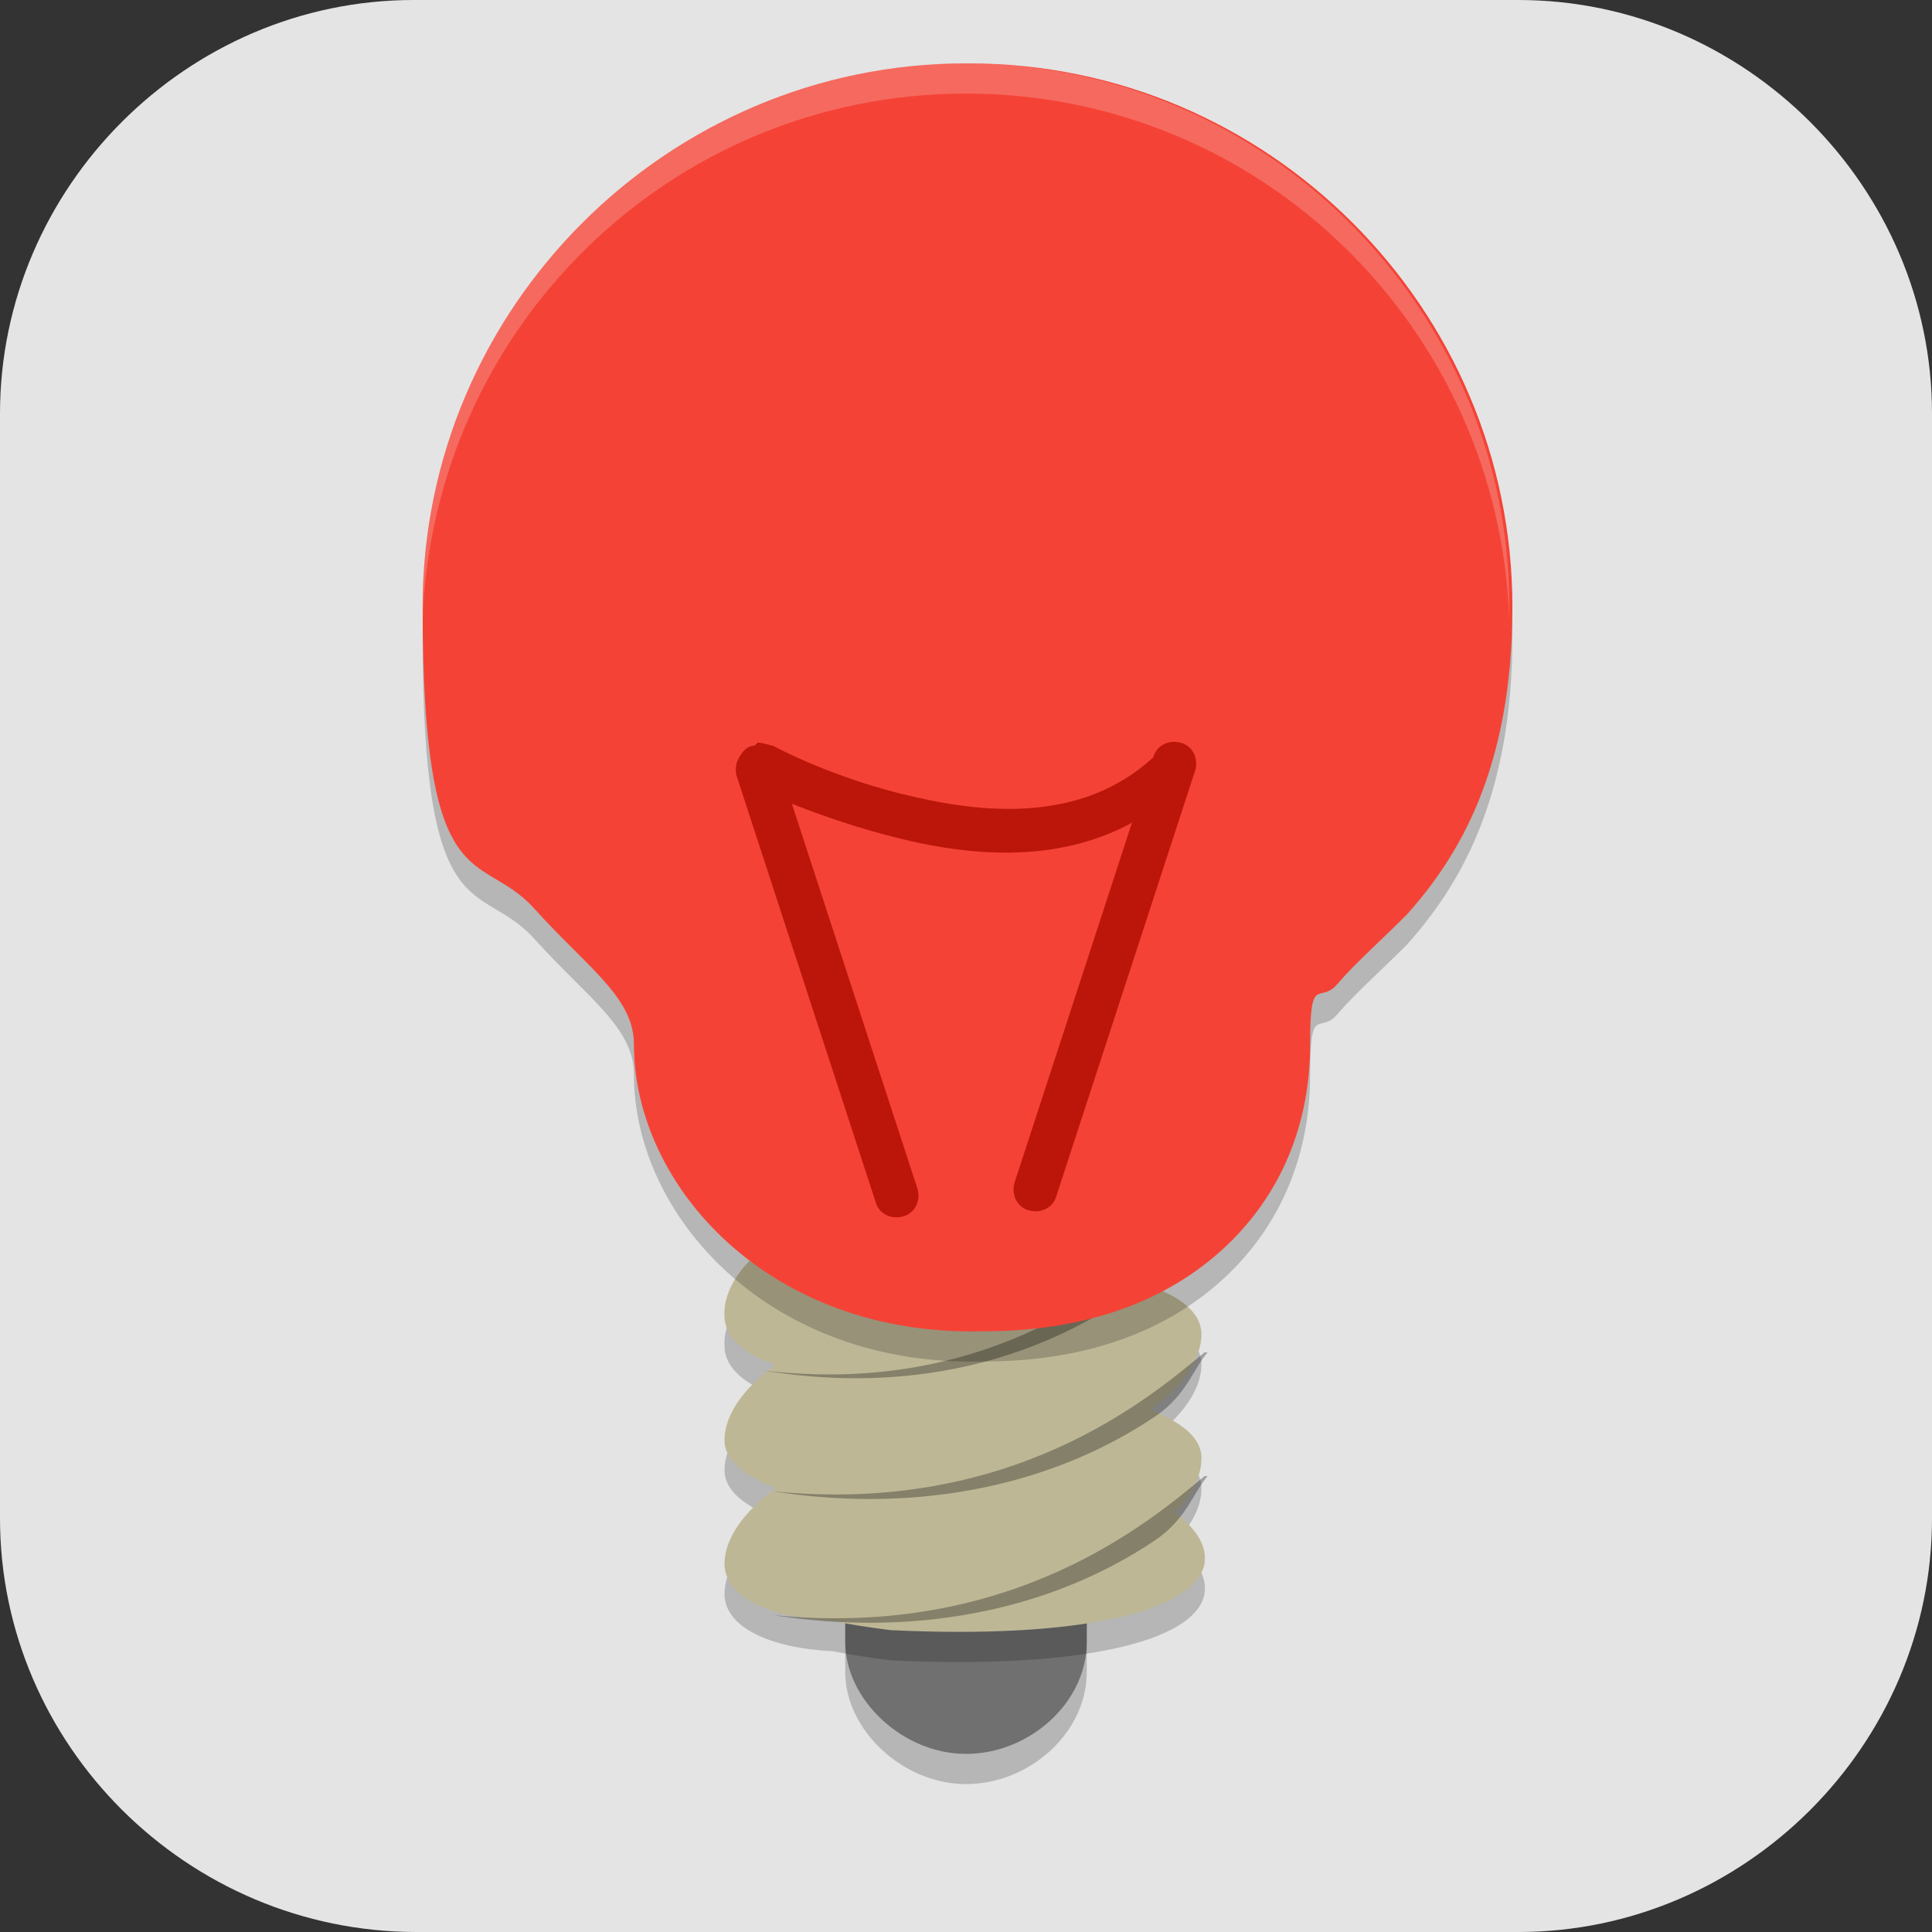 <?xml version="1.0" encoding="UTF-8"?>
<svg id="_图层_1" xmlns="http://www.w3.org/2000/svg" version="1.1" viewBox="0 0 64 64" width="64" height="64">
  <rect x="0" y="0" width="64" height="64" fill="#333333" stroke="none"/>
  <!-- Generator: Adobe Illustrator 29.0.1, SVG Export Plug-In . SVG Version: 2.1.0 Build 192)  -->
  <defs>
    <style>
      .st0, .st1, .st2, .st3, .st4 {
        fill-rule: evenodd;
      }

      .st0, .st2 {
        fill: #1888b7;
      }

      .st5 {
        fill: #3b73ac;
      }

      .st6 {
        fill: #3771aa;
      }

      .st7 {
        fill: #3f3f3f;
      }

      .st7, .st8, .st9, .st10, .st11, .st12, .st13, .st14 {
        display: none;
      }

      .st8, .st9, .st1, .st15, .st4, .st16, .st17, .st18, .st11 {
        isolation: isolate;
      }

      .st8, .st1, .st4, .st17, .st18, .st11 {
        opacity: .2;
      }

      .st9, .st19, .st4, .st18, .st11 {
        fill: #fff;
      }

      .st9, .st15 {
        opacity: .1;
      }

      .st20 {
        fill: #beb796;
      }

      .st21 {
        fill: #75b4f4;
      }

      .st22 {
        fill: #f44336;
      }

      .st23 {
        fill: #5fa4e9;
      }

      .st24 {
        fill: #3c8ce0;
      }

      .st2 {
        stroke: #000;
        stroke-width: .2px;
      }

      .st3 {
        fill: #1eceec;
      }

      .st25 {
        fill: #3d81c3;
      }

      .st26 {
        fill: #2e7d6d;
      }

      .st27 {
        fill: #7fb9f5;
      }

      .st28 {
        fill: #356899;
      }

      .st29 {
        fill: #c8fa00;
      }

      .st30 {
        fill: #547fa9;
      }

      .st16 {
        opacity: .3;
      }

      .st31 {
        fill: #407ebc;
      }

      .st32 {
        fill: #d08e3b;
      }

      .st12 {
        fill: #4a515e;
      }

      .st13, .st33 {
        fill: #e4e4e4;
      }

      .st14 {
        fill: #4f4f4f;
      }

      .st34 {
        fill: #3871ab;
      }

      .st35 {
        fill: #bc160a;
      }

      .st36 {
        fill: #4993dd;
      }

      .st37 {
        fill: #707070;
      }
    </style>
  </defs>
  <path class="st33" d="M50.4,64H13.8c-7.6,0-13.8-6.2-13.8-13.7V13.7C0,6.2,6.2,0,13.7,0h36.6c7.5,0,13.7,6.2,13.7,13.7v36.6c0,7.5-6.2,13.7-13.7,13.7h.1Z"/>
  <g class="st10">
    <ellipse class="st8" cx="32" cy="33.1" rx="32" ry="31.9"/>
    <ellipse class="st14" cx="32" cy="31.9" rx="32" ry="31.9"/>
    <path class="st17" d="M32,7.7c-14,0-25.4,11.3-25.4,25.3s11.4,25.3,25.4,25.3c12.7,0,23.5-9.4,25.1-22h6.7c.1-1.1.2-2.2.2-3.3,0-1.1,0-2.2-.2-3.3h-19.6v6.6h6.3c-1.6,8.9-9.4,15.4-18.4,15.4-10.4,0-18.8-8.4-18.8-18.7h0c0-10.3,8.4-18.7,18.8-18.7h17.1c-4.7-4.2-10.7-6.6-17.1-6.6Z"/>
    <path class="st32" d="M32,6.6c-14,0-25.4,11.3-25.4,25.3s11.4,25.3,25.4,25.3c12.7,0,23.5-9.4,25.1-22h6.7c.1-1.1.2-2.2.2-3.3,0-1.1,0-2.2-.2-3.3h-19.6v6.6h6.3c-1.6,8.9-9.4,15.4-18.4,15.4-10.4,0-18.8-8.4-18.8-18.7h0c0-10.3,8.4-18.7,18.8-18.7h17.1c-4.7-4.2-10.7-6.6-17.1-6.6Z"/>
    <path class="st17" d="M32,20.9c-6.7,0-12.1,5.4-12.1,12.1s5.4,12.1,12.1,12.1c1.9,0,3.8-.5,5.5-1.3v1.3h6.6v-24.2h-6.6v1.3c-1.7-.9-3.6-1.3-5.5-1.3ZM32,27.5c3,0,5.5,2.5,5.5,5.5s-2.5,5.5-5.5,5.5-5.5-2.5-5.5-5.5,2.5-5.5,5.5-5.5Z"/>
    <path class="st19" d="M32,19.8c-6.7,0-12.1,5.4-12.1,12.1s5.4,12.1,12.1,12.1c1.9,0,3.8-.5,5.5-1.3v1.3h6.6v-24.2h-6.6v1.3c-1.7-.9-3.6-1.3-5.5-1.3ZM32,26.4c3,0,5.5,2.5,5.5,5.5s-2.5,5.5-5.5,5.5-5.5-2.5-5.5-5.5,2.5-5.5,5.5-5.5Z"/>
    <path class="st9" d="M32,0C14.3,0,0,14.3,0,31.9c0,.2,0,.4,0,.5C.3,15.1,14.5,1.1,32,1.1c17.4,0,31.7,14,32,31.4,0-.2,0-.4,0-.5C64,14.3,49.7,0,32,0Z"/>
    <path class="st18" d="M32,6.6c-14,0-25.4,11.3-25.4,25.3,0,.1,0,.3,0,.4.4-13.7,11.6-24.7,25.3-24.7,5.7,0,11.2,2,15.7,5.5h1.3c-4.7-4.2-10.7-6.6-17.1-6.6ZM44.1,28.6v1.1h19.6c.1.9.2,1.9.2,2.8,0-.2,0-.4,0-.6,0-1.1,0-2.2-.2-3.3h-19.6ZM13.3,33.2c0,.3,0,.6,0,.9,0,.2,0,.4,0,.6,0-.1,0-.2,0-.4.7,9.8,8.9,17.4,18.7,17.4,8.2,0,15.5-5.4,17.9-13.2h.3c0-.4.2-.7.3-1.1h-.6c-2.4,7.8-9.7,13.2-17.9,13.2-9.9,0-18-7.6-18.7-17.4Z"/>
  </g>
  <g class="st10">
    <path class="st1" d="M53.2,13.1c-.9,10.2-16.9,20.8-23.8,18.8-.2,0-.4-.2-.6-.3-2.3.2-7.3,1.6-8.9,3.4-.9,1-1,2.3-.8,3.6.1-.7.4-1.3.8-1.9,1.6-1.9,6.6-3.2,8.9-3.4.2,0,.4.2.6.3,7.2,2.1,24.7-9.8,23.8-20.5ZM8.5,34.5c0,.5,0,1.1,0,1.6.8,6.3,7.5,10.2,9.2,10.6.4.1.7.2,1.1.2.4,2.5,2.2,5.1,4.3,6.2,1.9.9,6.9-1.8,6.9-1.8-.6-.3-1.1-.6-1.6-.9-1.6.7-4,1.6-5.3,1-2.2-1.1-3.9-3.7-4.3-6.2-.3,0-.7,0-1.1-.2-1.6-.4-8.3-4.2-9.1-10.4ZM23,44.2c.5.6,1.1,1.2,1.8,1.7,2.2.2,4.9.8,7.4,1.2.2,0,.2-.8-.2-1.7-3.2-.6-6.6-1.4-9-1.2Z"/>
    <path class="st1" d="M44.4,5.5c0,0-.2,0-.3,0-.2.7-.5,1.5-.7,1.7-.2.2-.5,0-.6.1-.3.3.1.9,0,1.3-.2.3-.9,0-1,.4-.1.3-.1,1,.2,1.1.2,0,.4.1.6.2,0-.1.2-.3.2-.4,0-.3-.2-.7,0-.9.2-.2.5,0,.6-.1.5-.6,1.4-3.6,1-3.5ZM47.9,8.4c-.1,1-.4,2-.6,2.8-.3.8-1.4,1.7-2.3,2.5,0,.4,0,.8,0,1.2-1.8,1-4.6,2.3-6.8,1.6-.6-.2-1.4-.3-2.3-.3v-.9c-.1.4-.2.6,0,.6v2.1c1,0,1.8.1,2.4.3,2.2.7,5-.6,6.8-1.6,0-.4,0-.8,0-1.2,1-.7,2-1.7,2.3-2.5.4-1.1.8-3.1.6-4.5Z"/>
    <path class="st3" d="M44.4,4.6c-5.7,1.5-9.2,10.4-8.6,10.2v2.1c1,0,1.8.1,2.4.3,2.2.7,5-.5,6.8-1.6,0-.4,0-.8,0-1.2,1-.7,2-1.7,2.3-2.5.6-1.5,1.1-4.5.2-5.7-.5-.6-1.1,1.9-1.2,2.1,0,.4-1-.4-1.3-.1-.6.5,0,1.5-.2,1.4-.3,0-.4-.5-.7-.5-.8.6-1.2,1.3-1.6,2-.2,0-.4-.1-.6-.2-.3-.1-.3-.8-.2-1.1.1-.4.8-.1,1-.4.2-.4-.2-1,0-1.3.2-.2.5,0,.6-.1.5-.6,1.4-3.6,1-3.5h0Z"/>
    <path class="st0" d="M53,11c-.6,1.8-1.3,3-2.1,3.7.1-.5.1-1,0-1.5l-2.4,2.4c.2-.4.3-.8.1-1.3l-2.3,1.8c.4-.4.6-1,.5-1.7,0,0-5,3.9-8.6,2.8-2.9-.9-9.9-.3-13,3.2-9.4.9-17.4,8.8-16.7,14.8.8,6.3,7.5,10.2,9.2,10.5.4.1.7.2,1.1.2.4,2.5,2.2,5.1,4.3,6.2,1.9.9,6.9-1.8,6.9-1.8-3.3-1.8-5.3-3.5-6.9-5.2,2.4-.1,5.9.7,9.2,1.3.4,0,0-4.2-4.2-5.3-2.1-.6-6.2-.9-8.2.9-.7-1.6-1.4-4.3.2-6.1,1.6-1.9,6.6-3.2,8.9-3.4.2,0,.4.2.6.3,7.5,2.2,26.1-10.8,23.6-21.7h0Z"/>
    <path class="st2" d="M31.4,33.9c0,0-1.3-.6-1.8-.7-.5-.2-1.2,1-.9,1.4.5.6,1.9.7,1.8.8l.8-1.5h0Z"/>
    <path class="st1" d="M33.9,30.5c-.2,1.2-.7,2.4-1,3.3.1,0,.2.1.3.2,0,0,.1,0,.2.1.4-1.2.8-2.5.5-3.6ZM25.3,39.2c-.2,1.5,0,3,.7,4,4.7,7.8,17.7,12.4,21.3,8.4-.3-.4-.7-.7-1.1-.9-4.6,2.4-15.9-2.1-20.2-9.2-.4-.6-.6-1.4-.7-2.3ZM43.7,44.8c-.4,0-.1,1.3-.5,1.1-.7-.3-1.8-.6-2.8-.9-.1.2-.3.4-.4.7-.1.4-.2.5.5,1,.4-.6.7,0,1-.1l.4.7c.4.1,1,.3,1.3.4,0,0,0,0,0,0,0,0,0,0,.1,0,.2-.2,0-1.1.4-1.1.6,0,.7,1.4,1.4,1.4.5,0,.8-1.4,1.2-1.2.7.4,3.4,2.4,3.2,1.4,0-.5-.3-1.1-.7-1.6-.8-.3-2.1-1.3-2.5-1.5-.5-.2-.7,1.2-1.2,1.2-.6,0-.7-1.5-1.4-1.4Z"/>
    <path class="st4" d="M53,11c-.5,1.7-1.2,2.9-2,3.7,0,.3,0,.6,0,.9.8-.8,1.5-1.9,2.1-3.7.1.6.2,1.1.2,1.7,0-.8,0-1.7-.2-2.5ZM50.9,13.2l-2.2,2.2c0,.4,0,.7-.2,1l2.4-2.4c0,.1,0,.3,0,.4,0-.4,0-.8,0-1.3ZM48.6,14.2l-1.8,1.4c0,.5-.2.9-.5,1.3l2.3-1.8c0-.3,0-.5,0-.9ZM46.8,14.4c0,0-5,3.9-8.6,2.8-2.9-.9-9.9-.3-13,3.2-9.2.8-17.1,8.4-16.7,14.4.4-5.8,7.9-12.8,16.7-13.6,3.1-3.4,10.1-4.1,13-3.2,3.3,1,7.9-2.3,8.5-2.8,0-.3.1-.6.1-.9ZM19,39.1c-.1,1.3.3,2.7.8,3.7,2-1.8,6-1.5,8.2-.9,2.9.8,4,3.1,4.2,4.4.3-.4-.3-4.2-4.2-5.3-2.1-.6-6.2-.9-8.2.9-.4-.8-.7-1.8-.8-2.8ZM23.8,45.9c-.3,0-.5,0-.8,0,1.4,1.6,3.3,3.2,6.1,4.8.5-.2.8-.4.8-.4-2.7-1.5-4.6-2.9-6.1-4.4Z"/>
    <path class="st3" d="M32.2,28.5c-.6,0-1.2.2-1.9.5-1,.5-2.7,4.4-3.2,5.6-2.2,1.8-2.4,5.8-1.1,7.8,4.7,7.8,17.7,12.4,21.3,8.4-.8-1.1-2.1-1.3-3.9-2.4-.4,0-.7.2-.9.5l-1-1.5c-.4,0-.7-.4-1,.1-.7-.5-.6-.6-.5-1,.1-.3.3-.5.4-.7,1,.3,2.1.7,2.8.9.4.2,0-1.1.5-1.1.6,0,.7,1.4,1.4,1.4.5,0,.8-1.4,1.2-1.2.7.4,3.4,2.4,3.2,1.4-.4-2.3-3.6-4.9-5.5-5.9-1-.5-2.8-.7-4.3-.9-1.7-2.2-4.4-4.7-6.6-5.8-.1,0-.2-.1-.4-.2.6-1.6,1.6-4.1.8-5.5-.2-.4-.7-.6-1.5-.6h0Z"/>
    <ellipse class="st17" cx="35.5" cy="21.6" rx="2.8" ry="2.6"/>
    <ellipse class="st19" cx="35.5" cy="20.8" rx="2.8" ry="2.6"/>
    <path class="st4" d="M44.4,4.6c-5.7,1.5-9.2,10.4-8.6,10.2v.4c.5-1.8,3.7-8.4,8.6-9.7.1-.5.2-.9,0-.9ZM47.3,6.2c-.4,0-1,2-1,2.2,0,.4-1-.4-1.3-.1-.4.3-.3.8-.2,1.2,0-.1.1-.2.2-.3.3-.2,1.3.5,1.3.1,0-.2.7-2.7,1.2-2.1.3.4.4,1,.5,1.7,0-1,0-2-.5-2.5,0,0-.1-.1-.2,0ZM42.7,9.2c0,.1,0,.2,0,.4,0-.1,0-.2,0-.4ZM44,9.3c-.8.6-1.2,1.3-1.6,2-.2,0-.4-.1-.6-.2,0,0-.1-.1-.2-.2,0,.3-.1.9.2,1.1.2,0,.4.1.6.2.3-.7.8-1.4,1.6-2,.3,0,.4.4.7.5.2,0,0-.4,0-.9-.3,0-.4-.5-.7-.5Z"/>
    <path class="st4" d="M32.2,28.5c-.6,0-1.2.2-1.9.5-1,.5-2.7,4.4-3.2,5.6-1.4,1.1-2,3.3-1.9,5.1,0-1.6.7-3.3,1.9-4.3.5-1.3,2.1-5.1,3.2-5.6.7-.4,1.4-.5,1.9-.5h0c.7,0,1.2.2,1.4.6.1.3.2.6.2.9,0-.7,0-1.3-.2-1.8-.2-.4-.7-.6-1.4-.6h0ZM33.1,34.8c0,.2-.2.5-.3.7.1,0,.2.1.4.2,2.1,1.1,4.9,3.6,6.6,5.8,1.5.1,3.3.4,4.3.9,1.7.9,4.6,3.2,5.3,5.3.1,0,.2,0,.2-.3-.4-2.3-3.6-4.9-5.5-5.9-1-.5-2.8-.7-4.3-.9-1.7-2.2-4.4-4.7-6.6-5.8,0,0,0,0,0,0ZM40.1,47.2c0,0,0,.1-.1.2-.1.4-.2.5.5,1,.4-.6.7,0,1-.1l1,1.5c.2-.3.6-.4.9-.5,1.5.9,2.7,1.2,3.5,1.9.2-.1.3-.2.4-.4-.8-1.1-2.1-1.3-3.9-2.4-.4,0-.7.2-.9.5l-1-1.5c-.4,0-.7-.4-1,.1-.2-.1-.3-.2-.4-.3Z"/>
  </g>
  <g class="st10">
    <path class="st8" d="M9.2,1.1h45.6c5.1,0,9.2,4.1,9.2,9.2v45.7c0,5.1-4.1,9.2-9.2,9.2H9.2c-5.1,0-9.2-4.1-9.2-9.2V10.4C0,5.3,4.1,1.1,9.2,1.1Z"/>
    <path class="st7" d="M9.2,0h45.6c5.1,0,9.2,4.1,9.2,9.2v45.7c0,5.1-4.1,9.2-9.2,9.2H9.2c-5.1,0-9.2-4.1-9.2-9.2V9.2C0,4.1,4.1,0,9.2,0Z"/>
    <path class="st29" d="M21.7,25.2v2.3h-1.1v1.1h3.4v2.3h2.3v-2.3h3.4v2.3h2.3v-2.3h2.3v2.3h-2.3v4.6h2.3v-2.3h2.3v-2.3h1.1v-3.4h-2.3v-2.3h-3.4v2.3h-2.3v-2.3h-3.4v2.3h-2.3v-2.3h-2.3Z"/>
    <path class="st26" d="M24,13.7v5.7h-2.3v5.7h-2.3v2.3h2.3v-2.3h2.3v2.3h2.3v-2.3h3.4v2.3h2.3v-2.3h3.4v-2.3h2.3v-2.3h3.4v-2.3h2.3v-4.6h-19.4ZM37.7,27.5v3.4h2.3v-3.4h-2.3ZM20.6,28.6v2.3h3.4v-2.3h-3.4ZM26.3,28.6v2.3h3.4v-2.3h-3.4ZM32,28.6v2.3h2.3v-2.3h-2.3Z"/>
    <path class="st17" d="M20.6,10.3v4.6h-2.3v5.7h-3.4v5.7h-2.3v4.6h-2.3v6.9h16v4.6h-3.4v4.6h-2.3v5.7h-2.3v3.4h3.4v-2.3h2.3v-2.3h3.4v-3.4h2.3v-2.3h3.4v-2.3h2.3v-3.4h2.3v-2.3h3.4v-2.3h2.3v-3.4h2.3v-2.3h3.4v-2.3h2.3v-4.6h-8v-1.1h2.3v-2.3h3.4v-3.4h2.3v-2.3h2.3v-3.4H20.6ZM24,14.9h19.4v4.6h-2.3v2.3h-3.4v2.3h-2.3v4.6h4.6v3.4h-3.4v2.3h-2.3v2.3h-2.3v-4.6h-11.4v-3.4h-1.1v-2.3h2.3v-5.7h2.3v-5.7Z"/>
    <path class="st19" d="M20.6,9.2v4.6h-2.3v5.7h-3.4v5.7h-2.3v4.6h-2.3v6.9h16v4.6h-3.4v4.6h-2.3v5.7h-2.3v3.4h3.4v-2.3h2.3v-2.3h3.4v-3.4h2.3v-2.3h3.4v-2.3h2.3v-3.4h2.3v-2.3h3.4v-2.3h2.3v-3.4h2.3v-2.3h3.4v-2.3h2.3v-4.6h-8v-1.1h2.3v-2.3h3.4v-3.4h2.3v-2.3h2.3v-3.4H20.6ZM24,13.7h19.4v4.6h-2.3v2.3h-3.4v2.3h-2.3v4.6h4.6v3.4h-3.4v2.3h-2.3v2.3h-2.3v-4.6h-11.4v-3.4h-1.1v-2.3h2.3v-5.7h2.3v-5.7Z"/>
    <path class="st9" d="M9.2,0C4.1,0,0,4.1,0,9.2v1.1C0,5.3,4.1,1.1,9.2,1.1h45.6c5.1,0,9.2,4.1,9.2,9.2v-1.1c0-5.1-4.1-9.2-9.2-9.2H9.2Z"/>
  </g>
  <g class="st10">
    <path class="st8" d="M13.9,8.6h36.2c3.5,0,6.4,2.9,6.4,6.4v36.2c0,3.5-2.9,6.4-6.4,6.4H13.9c-3.5,0-6.4-2.9-6.4-6.4V15c0-3.5,2.9-6.4,6.4-6.4Z" transform="translate(-14 32.3) rotate(-45)"/>
    <path class="st12" d="M13.9,7.5h36.2c3.5,0,6.4,2.9,6.4,6.4v36.2c0,3.5-2.9,6.4-6.4,6.4H13.9c-3.5,0-6.4-2.9-6.4-6.4V13.9c0-3.5,2.9-6.4,6.4-6.4Z" transform="translate(-13.3 32) rotate(-45)"/>
    <path class="st17" d="M32,33.1v10.2l-10.2-10.2,10.2-10.2,11,10.2h-11ZM32,8.8L7.7,33.1l24.3,24.3,11-10.9v-13.4h13.2L32,8.8"/>
    <path class="st19" d="M32,32v10.2l-10.2-10.2,10.2-10.2,11,10.2h-11ZM32,7.7L7.7,32l24.3,24.3,11-10.9v-13.4h13.2L32,7.7"/>
    <path class="st9" d="M32,0c-1.6,0-3.3.6-4.5,1.9L1.9,27.5C.5,28.9-.1,30.7,0,32.5c.1-1.4.7-2.9,1.9-4L27.5,3c2.5-2.5,6.5-2.5,9,0l25.6,25.6c1.1,1.1,1.7,2.5,1.9,4,.2-1.8-.5-3.7-1.9-5.1L36.5,1.9c-1.3-1.3-2.9-1.9-4.5-1.9Z"/>
  </g>
  <g class="st10">
    <ellipse class="st8" cx="32" cy="33" rx="32" ry="31.9"/>
    <ellipse class="st13" cx="32" cy="31.9" rx="32" ry="31.9"/>
    <path class="st15" d="M49.2,11.2l-3.6,1.2-3.6-.6-1.2,2.1s-1.5,3.5-2.3,5.1c-.8,1.6-1.7,3.4-2.4,5-.8,1.6-1.5,3.3-2.3,4.9-1.3,2.9-2.6,5.7-3.9,8.6-1.8,4.3-4.6,8.4-5.6,12.9-.5,2-.2,4.8,2.2,5.2,1.3.3,3.1,0,4.1-.9,1.6-1.9,1.4-4.3,1.6-6.7,0-.7,0-1.8,0-2.8,0-2.6-.2-5.4-.2-5.4l-1.8,3.6c-.2,1.3-.2,2.6-.3,3.9,0,.4,0,.7-.1,1.1-.2,1.3-1.2,5.4-2.6,3.5-1.3-1.8.6-4.2,1.3-6.1,2.7-6,6.3-11.7,9.8-17.3,1.2-1.9,2-3.1,3.2-5l3-4.6,4.8-7.6ZM21.9,19.4c-.9,0-1.8.1-2.6.4-3,1.2-4.4,4.4-4.4,7.6,0,.8,0,1.6.2,2.3l.2,1.1,1.3-1.8c0-2.3.7-4.5,2.9-5.4,2.2-1.1,4.7.1,5.8,2.1,2.1,3.7,3,7.7,3.9,11.8.6-1.3,1.8-3.7,1.8-3.7-.7-4.1-1.7-8.4-4-12-1.1-1.7-3.1-2.5-5.1-2.6Z"/>
    <path class="st28" d="M40.8,12.7s-1.5,3.5-2.3,5.2c-.8,1.6-1.7,3.4-2.4,5-.8,1.6-1.5,3.3-2.3,4.9-1.3,2.9-2.6,5.7-3.9,8.6-1.8,4.3-4.6,8.4-5.6,12.9-.5,2-.2,4.8,2.2,5.2,1.3.3,3.1,0,4.1-.9,1.6-1.9,1.4-4.3,1.6-6.7,0-.7,0-1.8,0-2.8,0-2.6-.2-5.4-.2-5.4l-1.8,3.6c-.2,1.3-.2,2.6-.3,3.9,0,.4,0,.7-.1,1.1-.2,1.3-1.2,5.4-2.6,3.5-1.3-1.8.6-4.2,1.3-6.1,2.7-6,6.3-11.7,9.8-17.3,1.2-1.9,2-3.1,3.2-5,.8-1.3,3-4.6,3-4.6l-3.6-4.9ZM21.9,18.2c-.9,0-1.8.1-2.6.4-3,1.2-4.4,4.4-4.4,7.6,0,.8,0,1.6.2,2.3l.2,1.1,1.3-1.8c0-2.3.7-4.5,2.9-5.4,2.2-1.1,4.7.1,5.8,2.1,2.1,3.7,3,7.7,3.9,11.8.6-1.3,1.8-3.7,1.8-3.7-.7-4.1-1.7-8.4-4-12-1.1-1.7-3.1-2.5-5.1-2.6Z"/>
    <path class="st21" d="M49.2,10l-8.3,2.7,3.6,4.9,4.8-7.6Z"/>
    <path class="st27" d="M42,10.6l3.6.6-4.7,1.5,1.2-2.1Z"/>
    <path class="st23" d="M40.8,12.7l3.6,4.9-5.9.2,2.3-5.2Z"/>
    <path class="st36" d="M38.5,17.9l5.9-.2-3,4.6-2.9-4.4Z"/>
    <path class="st24" d="M38.5,17.9l2.9,4.4-5.3.6,2.4-5Z"/>
    <path class="st25" d="M36.1,22.9l5.3-.6-3.2,5-2.1-4.4Z"/>
    <path class="st5" d="M36.1,22.9l2.1,4.4-4.3.6,2.3-4.9Z"/>
    <path class="st31" d="M31.9,38.7l.2,5.4-1.9-1.9,1.8-3.6Z"/>
    <path class="st34" d="M32.1,44.1l-1.9-1.9-.3,3.9,2.3-2Z"/>
    <path class="st30" d="M15.1,28.6l1.5-.7-1.3,1.8-.2-1.1Z"/>
    <path class="st6" d="M14.9,26.3c0,.8,0,1.6.2,2.3l1.5-.7-1.7-1.6Z"/>
    <path class="st11" d="M32,0C14.3,0,0,14.3,0,31.9c0,.2,0,.4,0,.7C.3,15.1,14.5,1.2,32,1.1c17.4,0,31.6,13.9,32,31.2,0-.2,0-.3,0-.5C64,14.3,49.7,0,32,0Z"/>
  </g>
  <g>
    <path class="st17" d="M28,53.5v1.9c0,1.9,1.9,3.7,4,3.7s4-1.7,4-3.7v-1.9h-8Z"/>
    <path class="st37" d="M28,52.5v1.9c0,1.9,1.9,3.7,4,3.7s4-1.7,4-3.7v-1.9h-8Z"/>
    <path class="st17" d="M33.9,40.5c-1,0-2,0-3,0-4.2.2-7,2.3-6.9,4.1,0,.7.7,1.3,1.7,1.6-1.1.8-1.7,1.7-1.7,2.5,0,.7.7,1.2,1.7,1.6-1.1.8-1.7,1.7-1.7,2.5,0,1.1,1.5,1.8,3.6,1.9.5.1,1.1.2,1.9.3,6.2.3,10.1-.6,10.4-2.2.1-.6-.3-1.2-1-1.7.6-.6.9-1.2.9-1.8,0-.7-.7-1.2-1.7-1.6,1.1-.8,1.7-1.7,1.7-2.5,0-.8-.9-1.4-2.1-1.7.8-.7,1.3-1.4,1.3-2.1,0-.7-2.2-1-5.1-1h0Z"/>
    <path class="st20" d="M33.9,39.5c-1,0-2,0-3,0-4.2.2-7,2.3-6.9,4.1,0,.7.7,1.3,1.7,1.6-1.1.8-1.7,1.7-1.7,2.5,0,.7.7,1.2,1.7,1.6-1.1.8-1.7,1.7-1.7,2.5,0,1.1,1.5,1.8,3.6,1.9.5.1,1.1.2,1.9.3,6.2.3,10.1-.6,10.4-2.2.1-.6-.3-1.2-1-1.7.6-.6.9-1.2.9-1.8,0-.7-.7-1.2-1.7-1.6,1.1-.8,1.7-1.7,1.7-2.5,0-.8-.9-1.4-2.1-1.7.8-.7,1.3-1.4,1.3-2.1,0-.7-2.2-1-5.1-1h0Z"/>
    <path class="st16" d="M39,40.8c-1.7,1.5-6.1,5.5-13.7,4.6,4.2.7,8.5,0,12.1-2.5,1-.7,1.1-1.5,1.6-2.1ZM39.9,44.8c-1.8,1.5-6.4,5.4-14.3,4.6,4.4.7,9,0,12.7-2.5,1-.7,1.2-1.5,1.7-2.1ZM39.9,48.9c-1.8,1.5-6.4,5.4-14.3,4.6,4.4.7,9,0,12.7-2.5,1-.7,1.2-1.5,1.7-2.1Z"/>
    <path class="st17" d="M32,3.1c-9.9,0-18,8.1-18,18s1.9,8,3.7,10c.9,1,1.8,1.8,2.4,2.5.6.7.9,1.3.9,2,0,4.7,4.5,9.7,11.6,9.5,3.7,0,6.4-1.2,8.2-3,1.8-1.8,2.6-4.1,2.6-6.5s.3-1.3.9-2c.6-.7,1.4-1.4,2.3-2.3,1.7-1.9,3.5-4.8,3.5-10.2,0-9.9-8.1-18-18-18Z"/>
    <path class="st22" d="M32,2.1c-9.9,0-18,8.1-18,18s1.9,8,3.7,10c.9,1,1.8,1.8,2.4,2.5.6.7.9,1.3.9,2,0,4.7,4.5,9.7,11.6,9.5,3.7,0,6.4-1.2,8.2-3,1.8-1.8,2.6-4.1,2.6-6.5s.3-1.3.9-2c.6-.7,1.4-1.4,2.3-2.3,1.7-1.9,3.5-4.8,3.5-10.2,0-9.9-8.1-18-18-18Z"/>
    <path class="st35" d="M39.1,24.6c.4.1.6.5.5.9l-4.6,14.1c-.1.4-.5.6-.9.5-.4-.1-.6-.5-.5-.9l4.6-14.1c.1-.4.5-.6.9-.5Z"/>
    <path class="st35" d="M24.9,24.8c-.4.1-.6.5-.5.9l4.6,14.1c.1.4.5.6.9.5.4-.1.6-.5.5-.9l-4.6-14.1c-.1-.4-.5-.6-.9-.5Z"/>
    <path class="st35" d="M25,24.7c-.3,0-.5.3-.6.6,0,.3,0,.6.4.7,0,0,2.2,1.1,5.1,1.8,2.9.7,6.6.9,9.4-1.9.2-.2.3-.4.3-.7,0-.3-.3-.5-.5-.5-.3,0-.5,0-.7.2-2.3,2.3-5.5,2.1-8.1,1.5-2.7-.6-4.7-1.7-4.7-1.7-.1,0-.3-.1-.5-.1h0Z"/>
    <path class="st18" d="M32,2.1c-9.9,0-18,8.1-18,18s0,.4,0,.5c.3-9.7,8.2-17.5,18-17.5s17.7,7.8,18,17.5c0-.2,0-.4,0-.5,0-9.9-8.1-18-18-18Z"/>
  </g>
</svg>